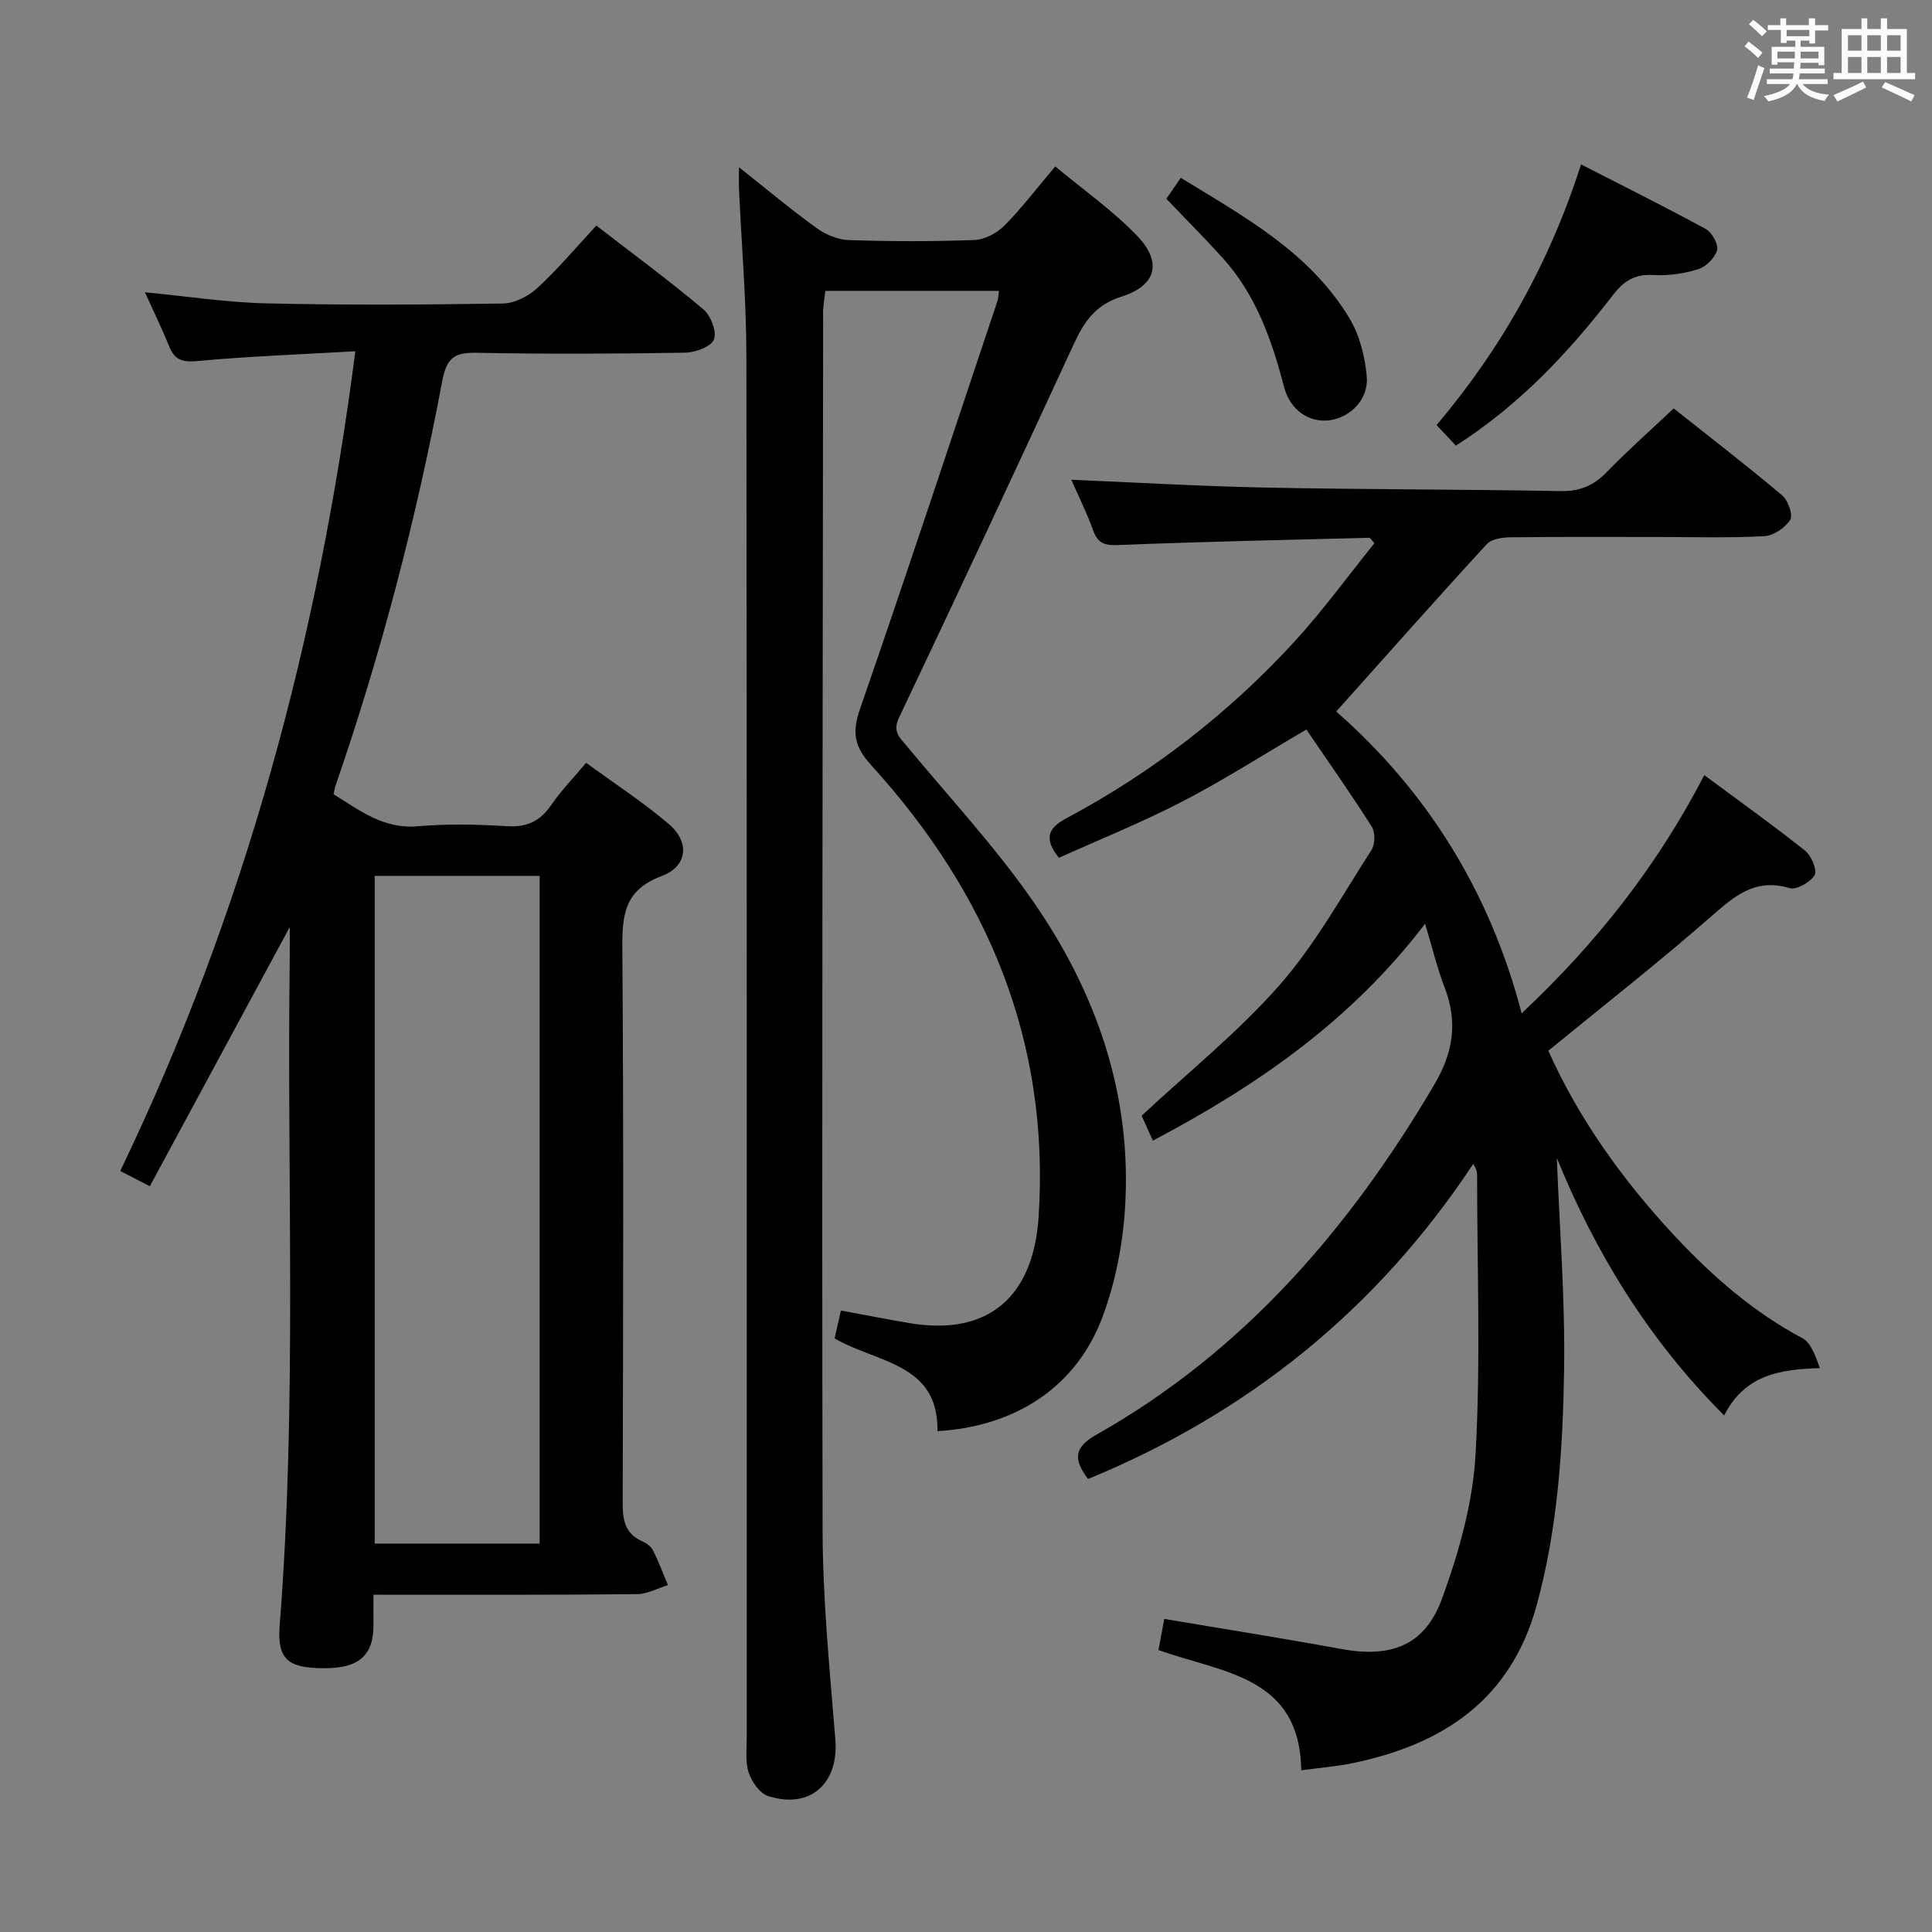 <svg enable-background="new 0 0 400 400" viewBox="0 0 400 400" xmlns="http://www.w3.org/2000/svg"><rect x="0" y="0" width="400" height="400" fill="#808080" stroke="none"/><path d="m361.2 9.6.8-1c.9.7 1.9 1.4 2.9 2.3l-.9 1.1c-1-1-2-1.8-2.8-2.4zm.5 10.6c.9-2.1 1.6-4.3 2.3-6.7.4.2.8.4 1.3.6-.7 2.1-1.5 4.3-2.2 6.6zm.4-15.2.9-.9c1 .8 2 1.6 2.8 2.4l-1 1c-.9-.9-1.8-1.7-2.7-2.5zm12.5-1.2h1.2v1.4h2.7v1.1h-2.7v2.7h-1.2v-.6h-1.8v1.3h4.9v3.8h-1.2v-.5h-3.7c0 .4-.1.9-.1 1.2h5.1v1h-5.2c0 .5-.1.9-.2 1.2h6v1h-5.2c1.1 1.3 2.9 2 5.5 2.2-.4.4-.7.8-.9 1.3-2.9-.5-4.8-1.6-5.7-3.5h-.1c-.8 1.7-2.7 2.9-5.9 3.6-.2-.4-.6-.8-.9-1.1 2.8-.6 4.6-1.4 5.4-2.5h-4.8v-1h5.3c.1-.3.2-.7.2-1.2h-4.9v-1h5c0-.4 0-.8.1-1.3h-3.5v.5h-1.2v-3.7h4.9v-1.3h-1.8v.5h-1.2v-2.7h-2.7v-1h2.6v-1.4h1.2v1.4h4.7v-1.4zm-6.6 8.3h3.6c0-.4 0-.9 0-1.4h-3.6zm1.9-4.6h4.7v-1.3h-4.7zm6.6 3.2h-3.7v1.4h3.7z" fill="#fbfafc"/><path d="m385.3 3.8h1.3v2.2h2.8v-2.2h1.3v2.2h4.1v9.1h1.7v1.3h-16.9v-1.3h1.7v-9.1h4.1v-2.2zm.4 13.1.7 1.2c-1.8.9-3.8 1.9-6 2.9-.2-.4-.5-.8-.8-1.3 2.3-1 4.3-1.9 6.1-2.8zm-3.1-6.4h2.8v-3.2h-2.8zm0 4.6h2.8v-3.3h-2.8zm4-4.6h2.8v-3.2h-2.8zm0 4.6h2.8v-3.3h-2.8zm3.7 1.9c2.1.9 4.1 1.8 6.1 2.7l-.7 1.3c-2.2-1.1-4.2-2-6.1-2.9zm3.2-9.7h-2.8v3.2h2.8v-3.1zm-2.8 7.8h2.8v-3.3h-2.8z" fill="#fbfafc"/><g fill="#010000"><path d="m238.69 236.16c-1.03-2.29-1.82-4.07-2.32-5.17 9.82-9.16 20.03-17.34 28.53-27.02 7.39-8.41 12.92-18.48 19.04-27.96.77-1.19.81-3.69.06-4.87-4.34-6.84-9.02-13.47-13.53-20.1-9.06 5.3-17.17 10.5-25.69 14.91-8.36 4.33-17.14 7.86-25.54 11.65-3.37-4.18-2.01-6.29 1.61-8.22 17.78-9.5 33.54-21.71 47.15-36.54 5.93-6.46 11.1-13.6 16.56-20.37-.65-.71-.86-1.14-1.06-1.13-17.29.44-34.58.81-51.86 1.5-2.77.11-4.28-.2-5.28-2.95-1.39-3.83-3.22-7.51-4.56-10.56 13.51.56 26.89 1.35 40.28 1.62 20.31.41 40.63.34 60.94.73 4.02.08 6.9-1.11 9.64-3.94 4.28-4.42 8.9-8.5 13.86-13.18 7.53 5.98 15.12 11.82 22.44 17.98 1.23 1.03 2.31 4.07 1.68 5.08-1.03 1.66-3.46 3.29-5.38 3.39-7.31.39-14.66.17-21.99.17-10.17 0-20.33-.06-30.5.06-1.68.02-3.93.32-4.93 1.4-10.35 11.26-20.49 22.72-31.19 34.67 18.65 16.38 31.75 37.04 38.39 62.49 15.6-14.66 28.03-30.47 37.82-49.31 7.22 5.35 14.19 10.32 20.87 15.64 1.29 1.03 2.55 4.04 1.96 5.05-.87 1.48-3.75 3.12-5.18 2.69-7.23-2.16-11.53 1.76-16.43 6.05-10.76 9.4-22.02 18.22-33.52 27.63 6.27 13.99 15.35 26.76 26.16 38.33 7.76 8.3 16.23 15.74 26.39 21.14 1.83.97 2.75 3.67 3.67 6.24-8.42.21-15.61 1.49-19.81 9.79-15.8-15.8-26.77-33.94-34.65-53.32.55 14.32 1.73 29.04 1.51 43.74-.25 16.42-1.29 32.84-5.68 48.88-5.38 19.64-19.44 28.84-38.16 32.7-3.39.7-6.88.97-10.58 1.47-.28-19.57-16.31-20.14-29.56-24.9.38-2.06.79-4.24 1.2-6.44 12.43 2.1 24.51 4 36.54 6.21 10.38 1.91 17.39-.62 20.98-10.44 3.48-9.55 6.37-19.78 6.93-29.85 1.08-19.22.32-38.55.32-57.83 0-.61-.13-1.21-.8-2.3-19.91 30.09-46.57 51.59-79.75 65.24-3.06-4.08-2.94-6.53 1.71-9.16 30.44-17.19 52.37-42.62 69.93-72.41 4.02-6.81 4.93-13.04 2.17-20.24-1.53-3.98-2.52-8.16-4.03-13.15-15.26 20.01-34.64 33.44-56.36 44.91z"/><path d="m77.32 330.17c0 2.5-.02 4.3 0 6.09.1 6.41-2.97 9.17-10.23 9.13-7.53-.03-9.74-1.85-9.18-8.94 3.62-46.06 1.46-92.2 2.08-138.3.02-1.83 0-3.65 0-6.21-9.81 18.18-19.28 35.73-28.97 53.66-2.46-1.27-4-2.07-6.12-3.16 25.76-53.58 40.99-109.94 48.67-169.72-11.64.67-22.23 1.06-32.76 2.03-3.07.28-4.63-.22-5.76-3-1.5-3.69-3.25-7.27-5.04-11.24 8.54.82 16.82 2.1 25.12 2.3 16.32.38 32.65.28 48.98.03 2.43-.04 5.31-1.51 7.16-3.22 4.26-3.93 8.01-8.41 12.19-12.92 7.53 5.82 15.02 11.34 22.13 17.31 1.55 1.3 2.86 4.67 2.23 6.27-.6 1.51-3.9 2.71-6.03 2.74-14.32.23-28.66.3-42.98.02-4.54-.09-6.31.82-7.25 5.84-5.34 28.4-12.62 56.34-22.06 83.68-.16.46-.23.96-.45 1.88 5.37 3.29 10.29 7.26 17.48 6.63 6.12-.54 12.34-.39 18.48-.01 4.14.26 6.87-1.09 9.16-4.45 1.95-2.86 4.41-5.37 7.18-8.68 5.81 4.25 11.76 8.12 17.12 12.68 4.36 3.71 3.93 8.74-1.47 10.76-7.8 2.91-8.2 8.13-8.15 15.1.28 38.15.17 76.3.07 114.46-.01 3.58.34 6.51 3.98 8.14.88.39 1.86 1.08 2.28 1.89 1.18 2.33 2.09 4.8 3.11 7.22-2.13.65-4.26 1.86-6.4 1.87-17.95.19-35.93.12-54.57.12zm.26-148.83v138.24h34.15c0-46.25 0-92.15 0-138.24-11.52 0-22.75 0-34.15 0z"/><path d="m206.83 60.22c-11.97 0-23.76 0-35.95 0-.15 1.24-.34 2.49-.45 3.74-.06.66-.01 1.33-.01 2-.08 83.64-.29 167.28-.11 250.91.03 14.43 1.48 28.88 2.64 43.29.73 9.06-5.19 14.48-13.91 11.7-1.73-.55-3.41-2.97-4.04-4.88-.74-2.28-.39-4.94-.39-7.44-.01-95.3.04-190.61-.08-285.91-.01-11.45-1-22.9-1.52-34.36-.06-1.28-.01-2.56-.01-4.64 5.71 4.52 10.77 8.77 16.11 12.62 1.87 1.35 4.4 2.38 6.66 2.46 8.65.28 17.33.31 25.98-.02 2.13-.08 4.65-1.42 6.19-2.97 3.61-3.64 6.74-7.77 10.54-12.26 5.78 4.81 11.77 9.03 16.8 14.2 5.4 5.55 4.25 10.43-3.11 12.76-5.5 1.74-7.78 5.32-9.94 10-11.9 25.79-23.92 51.51-36.1 77.16-1.41 2.96.19 4.17 1.66 5.94 8.69 10.5 18.04 20.55 25.82 31.69 13.36 19.11 20.85 40.47 19.3 64.13-.49 7.51-2.01 15.23-4.63 22.27-5.37 14.46-17.93 22.74-34.19 23.69.26-14.12-12.6-14.12-21.29-19.2.41-1.83.8-3.57 1.3-5.77 4.88.9 9.53 1.82 14.21 2.61 16.24 2.73 25.65-5.37 26.73-22.06 2.35-36.39-10.62-67.02-34.67-93.46-3.54-3.89-3.99-6.81-2.31-11.65 9.72-28.05 19.01-56.24 28.43-84.38.21-.62.21-1.29.34-2.17z"/><path d="m301.43 92.26c-1.37-1.46-2.49-2.65-4-4.25 13.39-15.84 23.35-33.51 29.91-53.97 8.91 4.57 17.46 8.81 25.83 13.38 1.28.7 2.66 3.19 2.33 4.39-.44 1.59-2.3 3.43-3.93 3.93-2.95.92-6.21 1.39-9.29 1.2-3.79-.23-6.07 1.22-8.31 4.11-9.17 11.9-19.37 22.8-32.54 31.21z"/><path d="m241.48 41.15c.88-1.28 1.81-2.63 2.99-4.33 13.15 8.05 26.66 15.41 34.87 28.99 2.12 3.51 3.26 7.97 3.63 12.1.42 4.72-3.29 8.43-7.57 9.08-4.19.63-8.27-1.96-9.55-6.87-2.53-9.73-5.81-19.05-12.66-26.66-3.67-4.07-7.55-7.94-11.71-12.31z"/></g></svg>